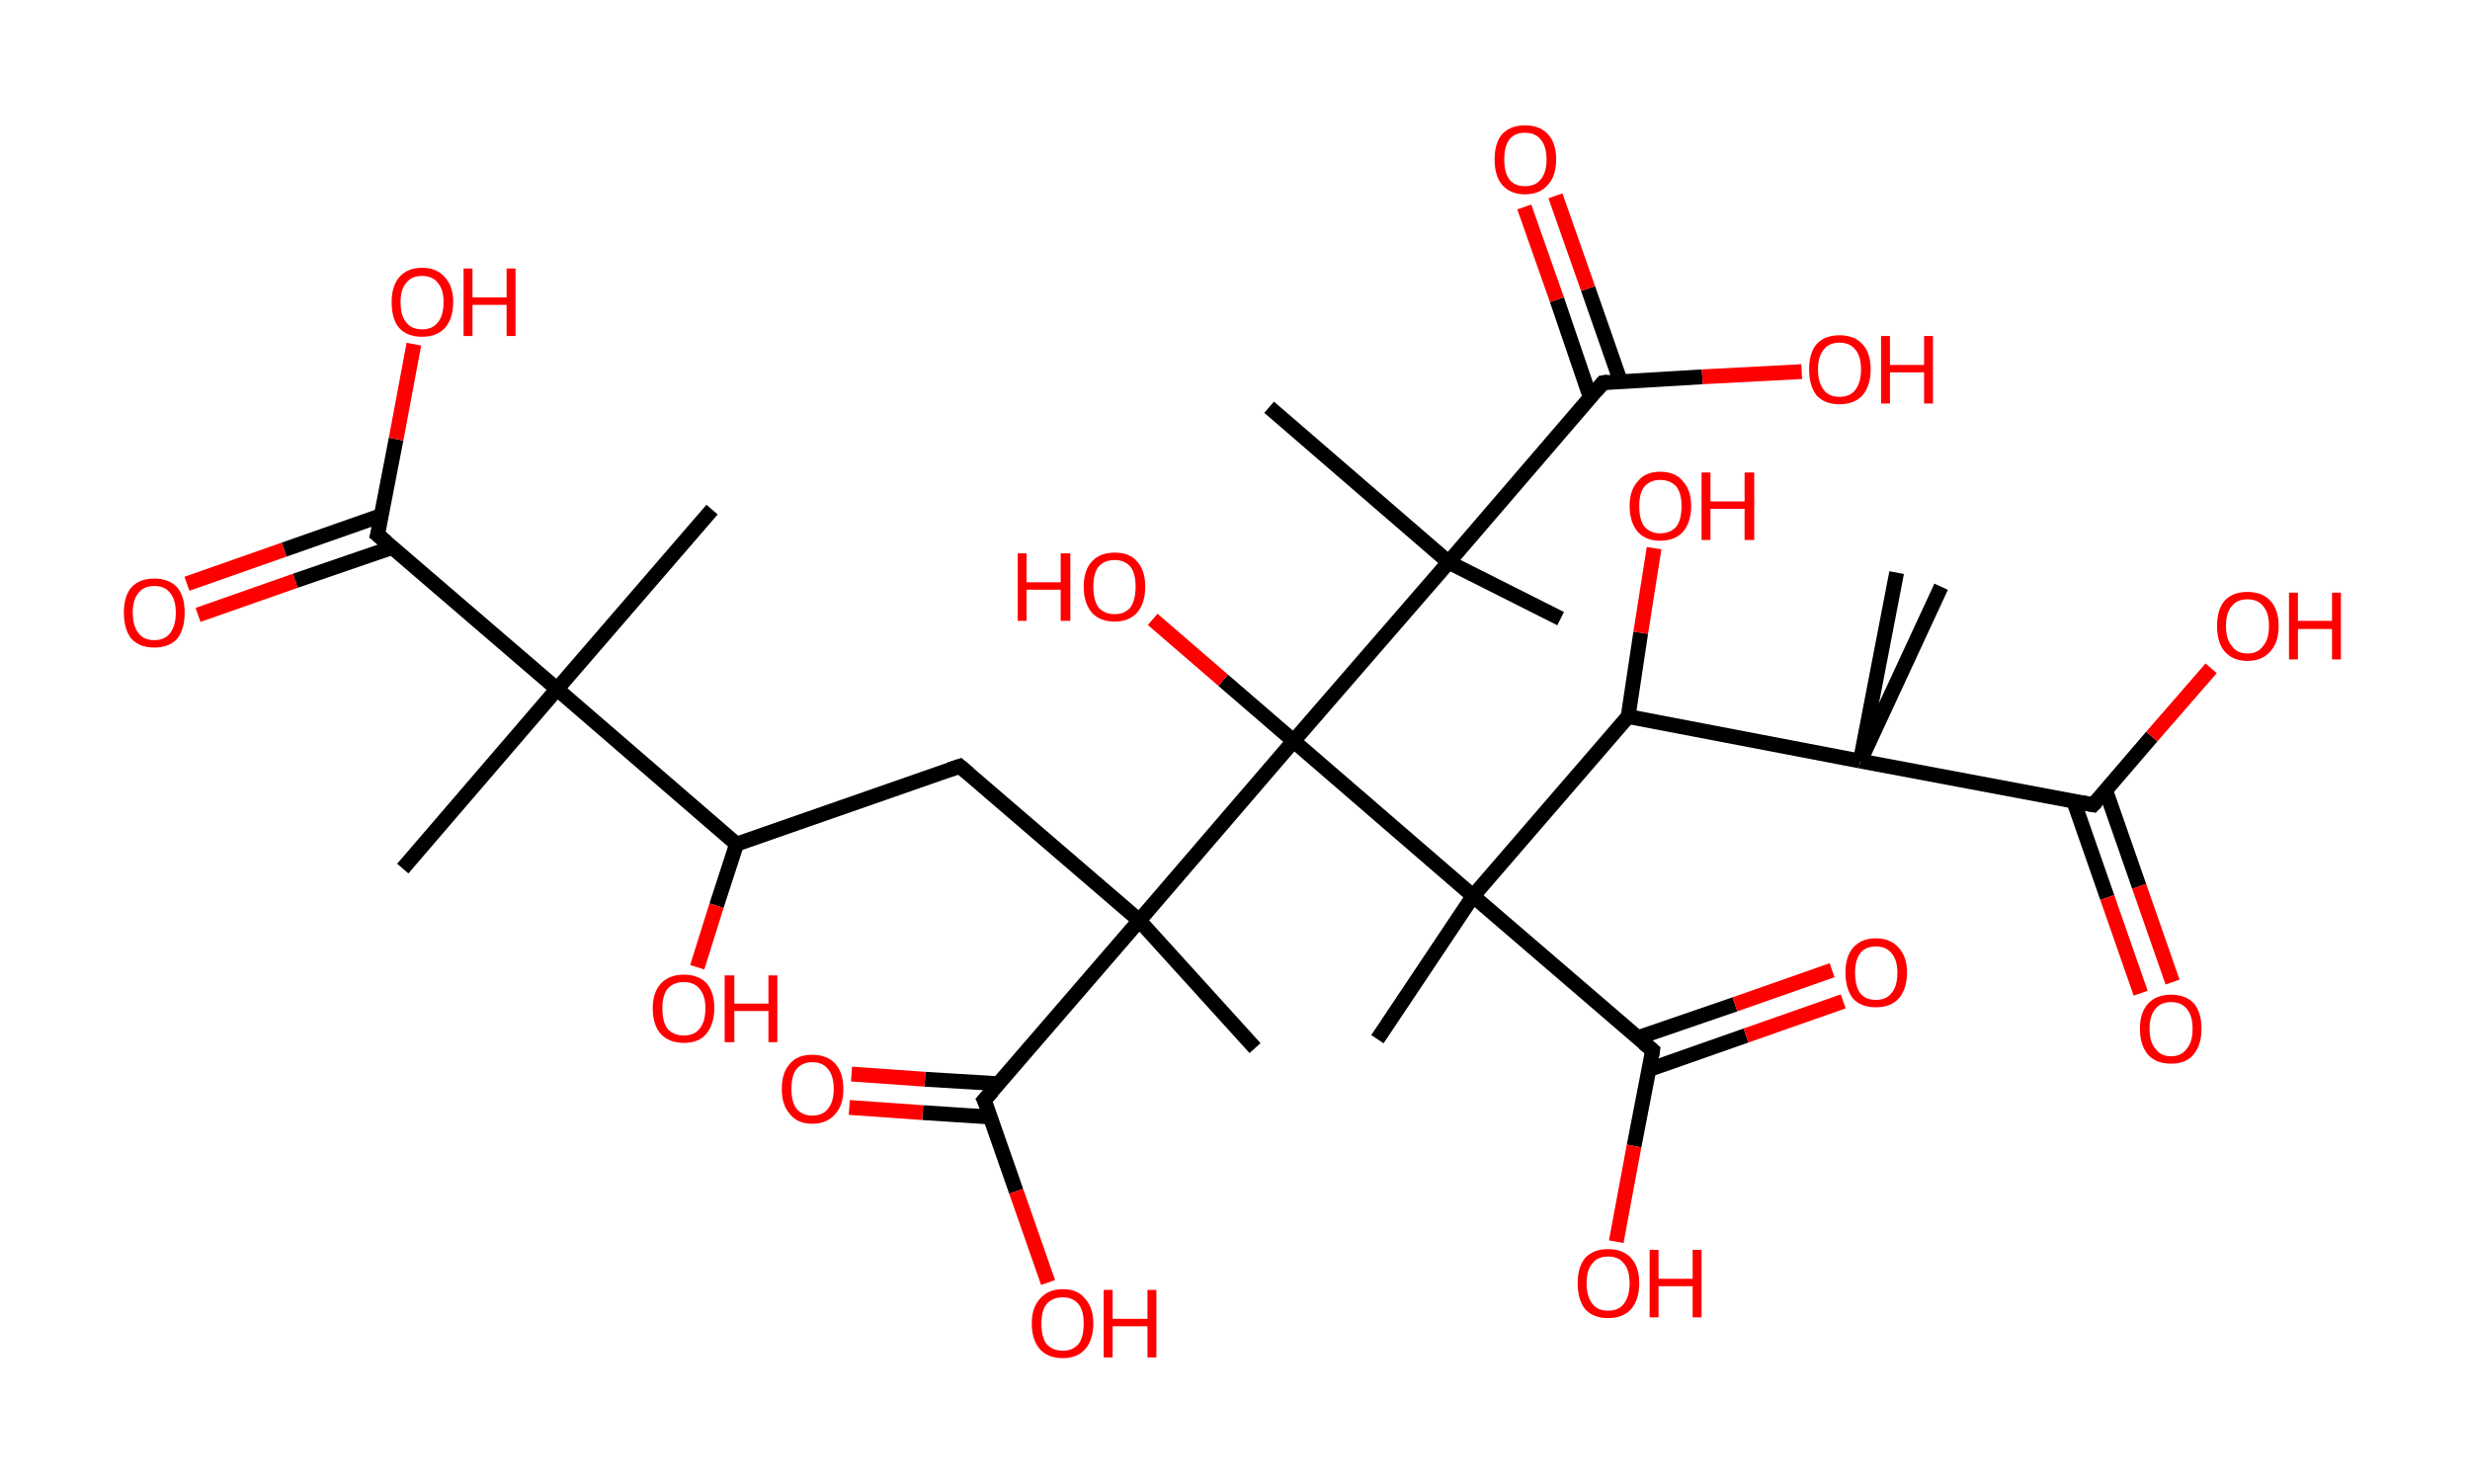 <?xml version='1.0' encoding='ASCII' standalone='yes'?>
<svg xmlns="http://www.w3.org/2000/svg" xmlns:rdkit="http://www.rdkit.org/xml" xmlns:xlink="http://www.w3.org/1999/xlink" version="1.1" baseProfile="full" xml:space="preserve" width="333px" height="200px" viewBox="0 0 333 200">
<!-- END OF HEADER -->
<rect style="opacity:1.0;fill:#FFFFFF;stroke:none" width="333.0" height="200.0" x="0.0" y="0.0"> </rect>
<path class="bond-0 atom-0 atom-1" d="M 54.3,117.1 L 75.1,92.9" style="fill:none;fill-rule:evenodd;stroke:#000000;stroke-width:2.0px;stroke-linecap:butt;stroke-linejoin:miter;stroke-opacity:1"/>
<path class="bond-1 atom-1 atom-2" d="M 75.1,92.9 L 96.0,68.7" style="fill:none;fill-rule:evenodd;stroke:#000000;stroke-width:2.0px;stroke-linecap:butt;stroke-linejoin:miter;stroke-opacity:1"/>
<path class="bond-2 atom-1 atom-3" d="M 75.1,92.9 L 50.9,72.1" style="fill:none;fill-rule:evenodd;stroke:#000000;stroke-width:2.0px;stroke-linecap:butt;stroke-linejoin:miter;stroke-opacity:1"/>
<path class="bond-3 atom-3 atom-4" d="M 51.4,69.5 L 38.3,74.1" style="fill:none;fill-rule:evenodd;stroke:#000000;stroke-width:2.0px;stroke-linecap:butt;stroke-linejoin:miter;stroke-opacity:1"/>
<path class="bond-3 atom-3 atom-4" d="M 38.3,74.1 L 25.2,78.7" style="fill:none;fill-rule:evenodd;stroke:#FF0000;stroke-width:2.0px;stroke-linecap:butt;stroke-linejoin:miter;stroke-opacity:1"/>
<path class="bond-3 atom-3 atom-4" d="M 52.9,73.8 L 39.8,78.3" style="fill:none;fill-rule:evenodd;stroke:#000000;stroke-width:2.0px;stroke-linecap:butt;stroke-linejoin:miter;stroke-opacity:1"/>
<path class="bond-3 atom-3 atom-4" d="M 39.8,78.3 L 26.7,82.9" style="fill:none;fill-rule:evenodd;stroke:#FF0000;stroke-width:2.0px;stroke-linecap:butt;stroke-linejoin:miter;stroke-opacity:1"/>
<path class="bond-4 atom-3 atom-5" d="M 50.9,72.1 L 53.4,59.2" style="fill:none;fill-rule:evenodd;stroke:#000000;stroke-width:2.0px;stroke-linecap:butt;stroke-linejoin:miter;stroke-opacity:1"/>
<path class="bond-4 atom-3 atom-5" d="M 53.4,59.2 L 55.8,46.4" style="fill:none;fill-rule:evenodd;stroke:#FF0000;stroke-width:2.0px;stroke-linecap:butt;stroke-linejoin:miter;stroke-opacity:1"/>
<path class="bond-5 atom-1 atom-6" d="M 75.1,92.9 L 99.3,113.8" style="fill:none;fill-rule:evenodd;stroke:#000000;stroke-width:2.0px;stroke-linecap:butt;stroke-linejoin:miter;stroke-opacity:1"/>
<path class="bond-6 atom-6 atom-7" d="M 99.3,113.8 L 96.6,122.1" style="fill:none;fill-rule:evenodd;stroke:#000000;stroke-width:2.0px;stroke-linecap:butt;stroke-linejoin:miter;stroke-opacity:1"/>
<path class="bond-6 atom-6 atom-7" d="M 96.6,122.1 L 94.0,130.4" style="fill:none;fill-rule:evenodd;stroke:#FF0000;stroke-width:2.0px;stroke-linecap:butt;stroke-linejoin:miter;stroke-opacity:1"/>
<path class="bond-7 atom-6 atom-8" d="M 99.3,113.8 L 129.4,103.3" style="fill:none;fill-rule:evenodd;stroke:#000000;stroke-width:2.0px;stroke-linecap:butt;stroke-linejoin:miter;stroke-opacity:1"/>
<path class="bond-8 atom-8 atom-9" d="M 129.4,103.3 L 153.6,124.1" style="fill:none;fill-rule:evenodd;stroke:#000000;stroke-width:2.0px;stroke-linecap:butt;stroke-linejoin:miter;stroke-opacity:1"/>
<path class="bond-9 atom-9 atom-10" d="M 153.6,124.1 L 169.2,141.3" style="fill:none;fill-rule:evenodd;stroke:#000000;stroke-width:2.0px;stroke-linecap:butt;stroke-linejoin:miter;stroke-opacity:1"/>
<path class="bond-10 atom-9 atom-11" d="M 153.6,124.1 L 132.7,148.3" style="fill:none;fill-rule:evenodd;stroke:#000000;stroke-width:2.0px;stroke-linecap:butt;stroke-linejoin:miter;stroke-opacity:1"/>
<path class="bond-11 atom-11 atom-12" d="M 134.6,146.1 L 124.7,145.5" style="fill:none;fill-rule:evenodd;stroke:#000000;stroke-width:2.0px;stroke-linecap:butt;stroke-linejoin:miter;stroke-opacity:1"/>
<path class="bond-11 atom-11 atom-12" d="M 124.7,145.5 L 114.8,144.8" style="fill:none;fill-rule:evenodd;stroke:#FF0000;stroke-width:2.0px;stroke-linecap:butt;stroke-linejoin:miter;stroke-opacity:1"/>
<path class="bond-11 atom-11 atom-12" d="M 133.6,150.6 L 124.4,150.0" style="fill:none;fill-rule:evenodd;stroke:#000000;stroke-width:2.0px;stroke-linecap:butt;stroke-linejoin:miter;stroke-opacity:1"/>
<path class="bond-11 atom-11 atom-12" d="M 124.4,150.0 L 114.5,149.3" style="fill:none;fill-rule:evenodd;stroke:#FF0000;stroke-width:2.0px;stroke-linecap:butt;stroke-linejoin:miter;stroke-opacity:1"/>
<path class="bond-12 atom-11 atom-13" d="M 132.7,148.3 L 137.0,160.6" style="fill:none;fill-rule:evenodd;stroke:#000000;stroke-width:2.0px;stroke-linecap:butt;stroke-linejoin:miter;stroke-opacity:1"/>
<path class="bond-12 atom-11 atom-13" d="M 137.0,160.6 L 141.3,172.9" style="fill:none;fill-rule:evenodd;stroke:#FF0000;stroke-width:2.0px;stroke-linecap:butt;stroke-linejoin:miter;stroke-opacity:1"/>
<path class="bond-13 atom-9 atom-14" d="M 153.6,124.1 L 174.4,99.9" style="fill:none;fill-rule:evenodd;stroke:#000000;stroke-width:2.0px;stroke-linecap:butt;stroke-linejoin:miter;stroke-opacity:1"/>
<path class="bond-14 atom-14 atom-15" d="M 174.4,99.9 L 164.9,91.7" style="fill:none;fill-rule:evenodd;stroke:#000000;stroke-width:2.0px;stroke-linecap:butt;stroke-linejoin:miter;stroke-opacity:1"/>
<path class="bond-14 atom-14 atom-15" d="M 164.9,91.7 L 155.4,83.5" style="fill:none;fill-rule:evenodd;stroke:#FF0000;stroke-width:2.0px;stroke-linecap:butt;stroke-linejoin:miter;stroke-opacity:1"/>
<path class="bond-15 atom-14 atom-16" d="M 174.4,99.9 L 195.3,75.8" style="fill:none;fill-rule:evenodd;stroke:#000000;stroke-width:2.0px;stroke-linecap:butt;stroke-linejoin:miter;stroke-opacity:1"/>
<path class="bond-16 atom-16 atom-17" d="M 195.3,75.8 L 210.4,83.4" style="fill:none;fill-rule:evenodd;stroke:#000000;stroke-width:2.0px;stroke-linecap:butt;stroke-linejoin:miter;stroke-opacity:1"/>
<path class="bond-17 atom-16 atom-18" d="M 195.3,75.8 L 171.1,54.9" style="fill:none;fill-rule:evenodd;stroke:#000000;stroke-width:2.0px;stroke-linecap:butt;stroke-linejoin:miter;stroke-opacity:1"/>
<path class="bond-18 atom-16 atom-19" d="M 195.3,75.8 L 216.1,51.6" style="fill:none;fill-rule:evenodd;stroke:#000000;stroke-width:2.0px;stroke-linecap:butt;stroke-linejoin:miter;stroke-opacity:1"/>
<path class="bond-19 atom-19 atom-20" d="M 218.5,51.5 L 214.1,38.9" style="fill:none;fill-rule:evenodd;stroke:#000000;stroke-width:2.0px;stroke-linecap:butt;stroke-linejoin:miter;stroke-opacity:1"/>
<path class="bond-19 atom-19 atom-20" d="M 214.1,38.9 L 209.7,26.4" style="fill:none;fill-rule:evenodd;stroke:#FF0000;stroke-width:2.0px;stroke-linecap:butt;stroke-linejoin:miter;stroke-opacity:1"/>
<path class="bond-19 atom-19 atom-20" d="M 214.4,53.6 L 209.9,40.4" style="fill:none;fill-rule:evenodd;stroke:#000000;stroke-width:2.0px;stroke-linecap:butt;stroke-linejoin:miter;stroke-opacity:1"/>
<path class="bond-19 atom-19 atom-20" d="M 209.9,40.4 L 205.5,27.9" style="fill:none;fill-rule:evenodd;stroke:#FF0000;stroke-width:2.0px;stroke-linecap:butt;stroke-linejoin:miter;stroke-opacity:1"/>
<path class="bond-20 atom-19 atom-21" d="M 216.1,51.6 L 229.5,50.8" style="fill:none;fill-rule:evenodd;stroke:#000000;stroke-width:2.0px;stroke-linecap:butt;stroke-linejoin:miter;stroke-opacity:1"/>
<path class="bond-20 atom-19 atom-21" d="M 229.5,50.8 L 242.9,50.1" style="fill:none;fill-rule:evenodd;stroke:#FF0000;stroke-width:2.0px;stroke-linecap:butt;stroke-linejoin:miter;stroke-opacity:1"/>
<path class="bond-21 atom-14 atom-22" d="M 174.4,99.9 L 198.6,120.8" style="fill:none;fill-rule:evenodd;stroke:#000000;stroke-width:2.0px;stroke-linecap:butt;stroke-linejoin:miter;stroke-opacity:1"/>
<path class="bond-22 atom-22 atom-23" d="M 198.6,120.8 L 185.7,140.1" style="fill:none;fill-rule:evenodd;stroke:#000000;stroke-width:2.0px;stroke-linecap:butt;stroke-linejoin:miter;stroke-opacity:1"/>
<path class="bond-23 atom-22 atom-24" d="M 198.6,120.8 L 222.8,141.6" style="fill:none;fill-rule:evenodd;stroke:#000000;stroke-width:2.0px;stroke-linecap:butt;stroke-linejoin:miter;stroke-opacity:1"/>
<path class="bond-24 atom-24 atom-25" d="M 222.3,144.2 L 235.4,139.6" style="fill:none;fill-rule:evenodd;stroke:#000000;stroke-width:2.0px;stroke-linecap:butt;stroke-linejoin:miter;stroke-opacity:1"/>
<path class="bond-24 atom-24 atom-25" d="M 235.4,139.6 L 248.5,135.0" style="fill:none;fill-rule:evenodd;stroke:#FF0000;stroke-width:2.0px;stroke-linecap:butt;stroke-linejoin:miter;stroke-opacity:1"/>
<path class="bond-24 atom-24 atom-25" d="M 220.8,139.9 L 233.9,135.4" style="fill:none;fill-rule:evenodd;stroke:#000000;stroke-width:2.0px;stroke-linecap:butt;stroke-linejoin:miter;stroke-opacity:1"/>
<path class="bond-24 atom-24 atom-25" d="M 233.9,135.4 L 247.0,130.8" style="fill:none;fill-rule:evenodd;stroke:#FF0000;stroke-width:2.0px;stroke-linecap:butt;stroke-linejoin:miter;stroke-opacity:1"/>
<path class="bond-25 atom-24 atom-26" d="M 222.8,141.6 L 220.3,154.5" style="fill:none;fill-rule:evenodd;stroke:#000000;stroke-width:2.0px;stroke-linecap:butt;stroke-linejoin:miter;stroke-opacity:1"/>
<path class="bond-25 atom-24 atom-26" d="M 220.3,154.5 L 217.9,167.4" style="fill:none;fill-rule:evenodd;stroke:#FF0000;stroke-width:2.0px;stroke-linecap:butt;stroke-linejoin:miter;stroke-opacity:1"/>
<path class="bond-26 atom-22 atom-27" d="M 198.6,120.8 L 219.5,96.6" style="fill:none;fill-rule:evenodd;stroke:#000000;stroke-width:2.0px;stroke-linecap:butt;stroke-linejoin:miter;stroke-opacity:1"/>
<path class="bond-27 atom-27 atom-28" d="M 219.5,96.6 L 221.2,85.3" style="fill:none;fill-rule:evenodd;stroke:#000000;stroke-width:2.0px;stroke-linecap:butt;stroke-linejoin:miter;stroke-opacity:1"/>
<path class="bond-27 atom-27 atom-28" d="M 221.2,85.3 L 223.0,73.9" style="fill:none;fill-rule:evenodd;stroke:#FF0000;stroke-width:2.0px;stroke-linecap:butt;stroke-linejoin:miter;stroke-opacity:1"/>
<path class="bond-28 atom-27 atom-29" d="M 219.5,96.6 L 250.8,102.6" style="fill:none;fill-rule:evenodd;stroke:#000000;stroke-width:2.0px;stroke-linecap:butt;stroke-linejoin:miter;stroke-opacity:1"/>
<path class="bond-29 atom-29 atom-30" d="M 250.8,102.6 L 261.7,79.1" style="fill:none;fill-rule:evenodd;stroke:#000000;stroke-width:2.0px;stroke-linecap:butt;stroke-linejoin:miter;stroke-opacity:1"/>
<path class="bond-30 atom-29 atom-31" d="M 250.8,102.6 L 255.7,77.2" style="fill:none;fill-rule:evenodd;stroke:#000000;stroke-width:2.0px;stroke-linecap:butt;stroke-linejoin:miter;stroke-opacity:1"/>
<path class="bond-31 atom-29 atom-32" d="M 250.8,102.6 L 282.2,108.5" style="fill:none;fill-rule:evenodd;stroke:#000000;stroke-width:2.0px;stroke-linecap:butt;stroke-linejoin:miter;stroke-opacity:1"/>
<path class="bond-32 atom-32 atom-33" d="M 279.6,108.1 L 284.1,121.0" style="fill:none;fill-rule:evenodd;stroke:#000000;stroke-width:2.0px;stroke-linecap:butt;stroke-linejoin:miter;stroke-opacity:1"/>
<path class="bond-32 atom-32 atom-33" d="M 284.1,121.0 L 288.6,133.9" style="fill:none;fill-rule:evenodd;stroke:#FF0000;stroke-width:2.0px;stroke-linecap:butt;stroke-linejoin:miter;stroke-opacity:1"/>
<path class="bond-32 atom-32 atom-33" d="M 283.9,106.6 L 288.4,119.5" style="fill:none;fill-rule:evenodd;stroke:#000000;stroke-width:2.0px;stroke-linecap:butt;stroke-linejoin:miter;stroke-opacity:1"/>
<path class="bond-32 atom-32 atom-33" d="M 288.4,119.5 L 292.9,132.4" style="fill:none;fill-rule:evenodd;stroke:#FF0000;stroke-width:2.0px;stroke-linecap:butt;stroke-linejoin:miter;stroke-opacity:1"/>
<path class="bond-33 atom-32 atom-34" d="M 282.2,108.5 L 290.1,99.3" style="fill:none;fill-rule:evenodd;stroke:#000000;stroke-width:2.0px;stroke-linecap:butt;stroke-linejoin:miter;stroke-opacity:1"/>
<path class="bond-33 atom-32 atom-34" d="M 290.1,99.3 L 298.1,90.1" style="fill:none;fill-rule:evenodd;stroke:#FF0000;stroke-width:2.0px;stroke-linecap:butt;stroke-linejoin:miter;stroke-opacity:1"/>
<path d="M 52.1,73.1 L 50.9,72.1 L 51.1,71.4" style="fill:none;stroke:#000000;stroke-width:2.0px;stroke-linecap:butt;stroke-linejoin:miter;stroke-opacity:1;"/>
<path d="M 127.9,103.8 L 129.4,103.3 L 130.6,104.3" style="fill:none;stroke:#000000;stroke-width:2.0px;stroke-linecap:butt;stroke-linejoin:miter;stroke-opacity:1;"/>
<path d="M 133.8,147.1 L 132.7,148.3 L 133.0,148.9" style="fill:none;stroke:#000000;stroke-width:2.0px;stroke-linecap:butt;stroke-linejoin:miter;stroke-opacity:1;"/>
<path d="M 215.1,52.8 L 216.1,51.6 L 216.8,51.5" style="fill:none;stroke:#000000;stroke-width:2.0px;stroke-linecap:butt;stroke-linejoin:miter;stroke-opacity:1;"/>
<path d="M 221.6,140.6 L 222.8,141.6 L 222.7,142.3" style="fill:none;stroke:#000000;stroke-width:2.0px;stroke-linecap:butt;stroke-linejoin:miter;stroke-opacity:1;"/>
<path d="M 280.6,108.2 L 282.2,108.5 L 282.6,108.1" style="fill:none;stroke:#000000;stroke-width:2.0px;stroke-linecap:butt;stroke-linejoin:miter;stroke-opacity:1;"/>
<path class="atom-4" d="M 16.7 82.6 Q 16.7 80.4, 17.7 79.2 Q 18.8 78.0, 20.8 78.0 Q 22.8 78.0, 23.9 79.2 Q 24.9 80.4, 24.9 82.6 Q 24.9 84.8, 23.9 86.1 Q 22.8 87.3, 20.8 87.3 Q 18.8 87.3, 17.7 86.1 Q 16.7 84.8, 16.7 82.6 M 20.8 86.3 Q 22.2 86.3, 22.9 85.4 Q 23.7 84.4, 23.7 82.6 Q 23.7 80.8, 22.9 79.9 Q 22.2 79.0, 20.8 79.0 Q 19.4 79.0, 18.7 79.9 Q 17.9 80.8, 17.9 82.6 Q 17.9 84.4, 18.7 85.4 Q 19.4 86.3, 20.8 86.3 " fill="#FF0000"/>
<path class="atom-5" d="M 52.8 40.7 Q 52.8 38.6, 53.8 37.4 Q 54.9 36.1, 56.9 36.1 Q 58.9 36.1, 60.0 37.4 Q 61.1 38.6, 61.1 40.7 Q 61.1 42.9, 60.0 44.2 Q 58.9 45.4, 56.9 45.4 Q 54.9 45.4, 53.8 44.2 Q 52.8 43.0, 52.8 40.7 M 56.9 44.4 Q 58.3 44.4, 59.0 43.5 Q 59.8 42.6, 59.8 40.7 Q 59.8 39.0, 59.0 38.1 Q 58.3 37.2, 56.9 37.2 Q 55.5 37.2, 54.8 38.1 Q 54.0 39.0, 54.0 40.7 Q 54.0 42.6, 54.8 43.5 Q 55.5 44.4, 56.9 44.4 " fill="#FF0000"/>
<path class="atom-5" d="M 62.5 36.2 L 63.7 36.2 L 63.7 40.1 L 68.3 40.1 L 68.3 36.2 L 69.5 36.2 L 69.5 45.3 L 68.3 45.3 L 68.3 41.1 L 63.7 41.1 L 63.7 45.3 L 62.5 45.3 L 62.5 36.2 " fill="#FF0000"/>
<path class="atom-7" d="M 88.0 135.9 Q 88.0 133.8, 89.1 132.6 Q 90.2 131.4, 92.2 131.4 Q 94.2 131.4, 95.3 132.6 Q 96.3 133.8, 96.3 135.9 Q 96.3 138.1, 95.2 139.4 Q 94.2 140.6, 92.2 140.6 Q 90.2 140.6, 89.1 139.4 Q 88.0 138.2, 88.0 135.9 M 92.2 139.6 Q 93.6 139.6, 94.3 138.7 Q 95.1 137.8, 95.1 135.9 Q 95.1 134.2, 94.3 133.3 Q 93.6 132.4, 92.2 132.4 Q 90.8 132.4, 90.0 133.3 Q 89.3 134.2, 89.3 135.9 Q 89.3 137.8, 90.0 138.7 Q 90.8 139.6, 92.2 139.6 " fill="#FF0000"/>
<path class="atom-7" d="M 97.7 131.5 L 99.0 131.5 L 99.0 135.3 L 103.6 135.3 L 103.6 131.5 L 104.8 131.5 L 104.8 140.5 L 103.6 140.5 L 103.6 136.3 L 99.0 136.3 L 99.0 140.5 L 97.7 140.5 L 97.7 131.5 " fill="#FF0000"/>
<path class="atom-12" d="M 105.4 146.8 Q 105.4 144.6, 106.5 143.4 Q 107.5 142.2, 109.5 142.2 Q 111.5 142.2, 112.6 143.4 Q 113.7 144.6, 113.7 146.8 Q 113.7 149.0, 112.6 150.2 Q 111.5 151.5, 109.5 151.5 Q 107.5 151.5, 106.5 150.2 Q 105.4 149.0, 105.4 146.8 M 109.5 150.4 Q 110.9 150.4, 111.6 149.5 Q 112.4 148.6, 112.4 146.8 Q 112.4 145.0, 111.6 144.1 Q 110.9 143.2, 109.5 143.2 Q 108.2 143.2, 107.4 144.1 Q 106.7 145.0, 106.7 146.8 Q 106.7 148.6, 107.4 149.5 Q 108.2 150.4, 109.5 150.4 " fill="#FF0000"/>
<path class="atom-13" d="M 139.1 178.4 Q 139.1 176.3, 140.2 175.1 Q 141.3 173.8, 143.3 173.8 Q 145.3 173.8, 146.3 175.1 Q 147.4 176.3, 147.4 178.4 Q 147.4 180.6, 146.3 181.9 Q 145.2 183.1, 143.3 183.1 Q 141.3 183.1, 140.2 181.9 Q 139.1 180.6, 139.1 178.4 M 143.3 182.1 Q 144.6 182.1, 145.4 181.2 Q 146.1 180.3, 146.1 178.4 Q 146.1 176.7, 145.4 175.8 Q 144.6 174.9, 143.3 174.9 Q 141.9 174.9, 141.1 175.8 Q 140.4 176.7, 140.4 178.4 Q 140.4 180.3, 141.1 181.2 Q 141.9 182.1, 143.3 182.1 " fill="#FF0000"/>
<path class="atom-13" d="M 148.8 173.9 L 150.0 173.9 L 150.0 177.8 L 154.7 177.8 L 154.7 173.9 L 155.9 173.9 L 155.9 183.0 L 154.7 183.0 L 154.7 178.8 L 150.0 178.8 L 150.0 183.0 L 148.8 183.0 L 148.8 173.9 " fill="#FF0000"/>
<path class="atom-15" d="M 137.2 74.6 L 138.4 74.6 L 138.4 78.5 L 143.0 78.5 L 143.0 74.6 L 144.3 74.6 L 144.3 83.7 L 143.0 83.7 L 143.0 79.5 L 138.4 79.5 L 138.4 83.7 L 137.2 83.7 L 137.2 74.6 " fill="#FF0000"/>
<path class="atom-15" d="M 146.1 79.1 Q 146.1 76.9, 147.2 75.7 Q 148.3 74.5, 150.3 74.5 Q 152.3 74.5, 153.3 75.7 Q 154.4 76.9, 154.4 79.1 Q 154.4 81.3, 153.3 82.6 Q 152.2 83.8, 150.3 83.8 Q 148.3 83.8, 147.2 82.6 Q 146.1 81.3, 146.1 79.1 M 150.3 82.8 Q 151.6 82.8, 152.4 81.9 Q 153.1 80.9, 153.1 79.1 Q 153.1 77.3, 152.4 76.4 Q 151.6 75.5, 150.3 75.5 Q 148.9 75.5, 148.1 76.4 Q 147.4 77.3, 147.4 79.1 Q 147.4 80.9, 148.1 81.9 Q 148.9 82.8, 150.3 82.8 " fill="#FF0000"/>
<path class="atom-20" d="M 201.5 21.5 Q 201.5 19.3, 202.5 18.1 Q 203.6 16.9, 205.6 16.9 Q 207.6 16.9, 208.7 18.1 Q 209.8 19.3, 209.8 21.5 Q 209.8 23.7, 208.7 24.9 Q 207.6 26.2, 205.6 26.2 Q 203.6 26.2, 202.5 24.9 Q 201.5 23.7, 201.5 21.5 M 205.6 25.1 Q 207.0 25.1, 207.7 24.2 Q 208.5 23.3, 208.5 21.5 Q 208.5 19.7, 207.7 18.8 Q 207.0 17.9, 205.6 17.9 Q 204.2 17.9, 203.5 18.8 Q 202.8 19.7, 202.8 21.5 Q 202.8 23.3, 203.5 24.2 Q 204.2 25.1, 205.6 25.1 " fill="#FF0000"/>
<path class="atom-21" d="M 243.9 49.8 Q 243.9 47.6, 244.9 46.4 Q 246.0 45.2, 248.0 45.2 Q 250.0 45.2, 251.1 46.4 Q 252.2 47.6, 252.2 49.8 Q 252.2 52.0, 251.1 53.3 Q 250.0 54.5, 248.0 54.5 Q 246.0 54.5, 244.9 53.3 Q 243.9 52.0, 243.9 49.8 M 248.0 53.5 Q 249.4 53.5, 250.1 52.6 Q 250.9 51.6, 250.9 49.8 Q 250.9 48.0, 250.1 47.1 Q 249.4 46.2, 248.0 46.2 Q 246.6 46.2, 245.9 47.1 Q 245.1 48.0, 245.1 49.8 Q 245.1 51.6, 245.9 52.6 Q 246.6 53.5, 248.0 53.5 " fill="#FF0000"/>
<path class="atom-21" d="M 253.6 45.3 L 254.8 45.3 L 254.8 49.2 L 259.4 49.2 L 259.4 45.3 L 260.6 45.3 L 260.6 54.4 L 259.4 54.4 L 259.4 50.2 L 254.8 50.2 L 254.8 54.4 L 253.6 54.4 L 253.6 45.3 " fill="#FF0000"/>
<path class="atom-25" d="M 248.8 131.1 Q 248.8 129.0, 249.8 127.8 Q 250.9 126.5, 252.9 126.5 Q 254.9 126.5, 256.0 127.8 Q 257.1 129.0, 257.1 131.1 Q 257.1 133.3, 256.0 134.6 Q 254.9 135.8, 252.9 135.8 Q 250.9 135.8, 249.8 134.6 Q 248.8 133.3, 248.8 131.1 M 252.9 134.8 Q 254.3 134.8, 255.0 133.9 Q 255.8 133.0, 255.8 131.1 Q 255.8 129.4, 255.0 128.5 Q 254.3 127.6, 252.9 127.6 Q 251.5 127.6, 250.8 128.5 Q 250.1 129.4, 250.1 131.1 Q 250.1 133.0, 250.8 133.9 Q 251.5 134.8, 252.9 134.8 " fill="#FF0000"/>
<path class="atom-26" d="M 212.7 173.0 Q 212.7 170.8, 213.7 169.6 Q 214.8 168.4, 216.8 168.4 Q 218.8 168.4, 219.9 169.6 Q 221.0 170.8, 221.0 173.0 Q 221.0 175.2, 219.9 176.5 Q 218.8 177.7, 216.8 177.7 Q 214.8 177.7, 213.7 176.5 Q 212.7 175.2, 212.7 173.0 M 216.8 176.7 Q 218.2 176.7, 218.9 175.8 Q 219.7 174.8, 219.7 173.0 Q 219.7 171.2, 218.9 170.3 Q 218.2 169.4, 216.8 169.4 Q 215.4 169.4, 214.7 170.3 Q 213.9 171.2, 213.9 173.0 Q 213.9 174.8, 214.7 175.8 Q 215.4 176.7, 216.8 176.7 " fill="#FF0000"/>
<path class="atom-26" d="M 222.4 168.5 L 223.6 168.5 L 223.6 172.4 L 228.2 172.4 L 228.2 168.5 L 229.4 168.5 L 229.4 177.6 L 228.2 177.6 L 228.2 173.4 L 223.6 173.4 L 223.6 177.6 L 222.4 177.6 L 222.4 168.5 " fill="#FF0000"/>
<path class="atom-28" d="M 219.7 68.2 Q 219.7 66.1, 220.8 64.9 Q 221.8 63.6, 223.8 63.6 Q 225.9 63.6, 226.9 64.9 Q 228.0 66.1, 228.0 68.2 Q 228.0 70.4, 226.9 71.7 Q 225.8 72.9, 223.8 72.9 Q 221.9 72.9, 220.8 71.7 Q 219.7 70.4, 219.7 68.2 M 223.8 71.9 Q 225.2 71.9, 226.0 71.0 Q 226.7 70.1, 226.7 68.2 Q 226.7 66.5, 226.0 65.6 Q 225.2 64.7, 223.8 64.7 Q 222.5 64.7, 221.7 65.6 Q 221.0 66.5, 221.0 68.2 Q 221.0 70.1, 221.7 71.0 Q 222.5 71.9, 223.8 71.9 " fill="#FF0000"/>
<path class="atom-28" d="M 229.4 63.7 L 230.6 63.7 L 230.6 67.6 L 235.2 67.6 L 235.2 63.7 L 236.5 63.7 L 236.5 72.8 L 235.2 72.8 L 235.2 68.6 L 230.6 68.6 L 230.6 72.8 L 229.4 72.8 L 229.4 63.7 " fill="#FF0000"/>
<path class="atom-33" d="M 288.5 138.7 Q 288.5 136.5, 289.6 135.3 Q 290.7 134.1, 292.7 134.1 Q 294.7 134.1, 295.8 135.3 Q 296.8 136.5, 296.8 138.7 Q 296.8 140.9, 295.7 142.2 Q 294.7 143.4, 292.7 143.4 Q 290.7 143.4, 289.6 142.2 Q 288.5 140.9, 288.5 138.7 M 292.7 142.4 Q 294.1 142.4, 294.8 141.4 Q 295.6 140.5, 295.6 138.7 Q 295.6 136.9, 294.8 136.0 Q 294.1 135.1, 292.7 135.1 Q 291.3 135.1, 290.6 136.0 Q 289.8 136.9, 289.8 138.7 Q 289.8 140.5, 290.6 141.4 Q 291.3 142.4, 292.7 142.4 " fill="#FF0000"/>
<path class="atom-34" d="M 298.9 84.4 Q 298.9 82.2, 299.9 81.0 Q 301.0 79.8, 303.0 79.8 Q 305.0 79.8, 306.1 81.0 Q 307.2 82.2, 307.2 84.4 Q 307.2 86.6, 306.1 87.8 Q 305.0 89.1, 303.0 89.1 Q 301.0 89.1, 299.9 87.8 Q 298.9 86.6, 298.9 84.4 M 303.0 88.1 Q 304.4 88.1, 305.1 87.1 Q 305.9 86.2, 305.9 84.4 Q 305.9 82.6, 305.1 81.7 Q 304.4 80.8, 303.0 80.8 Q 301.6 80.8, 300.9 81.7 Q 300.1 82.6, 300.1 84.4 Q 300.1 86.2, 300.9 87.1 Q 301.6 88.1, 303.0 88.1 " fill="#FF0000"/>
<path class="atom-34" d="M 308.6 79.9 L 309.8 79.9 L 309.8 83.7 L 314.4 83.7 L 314.4 79.9 L 315.6 79.9 L 315.6 88.9 L 314.4 88.9 L 314.4 84.8 L 309.8 84.8 L 309.8 88.9 L 308.6 88.9 L 308.6 79.9 " fill="#FF0000"/>
</svg>
